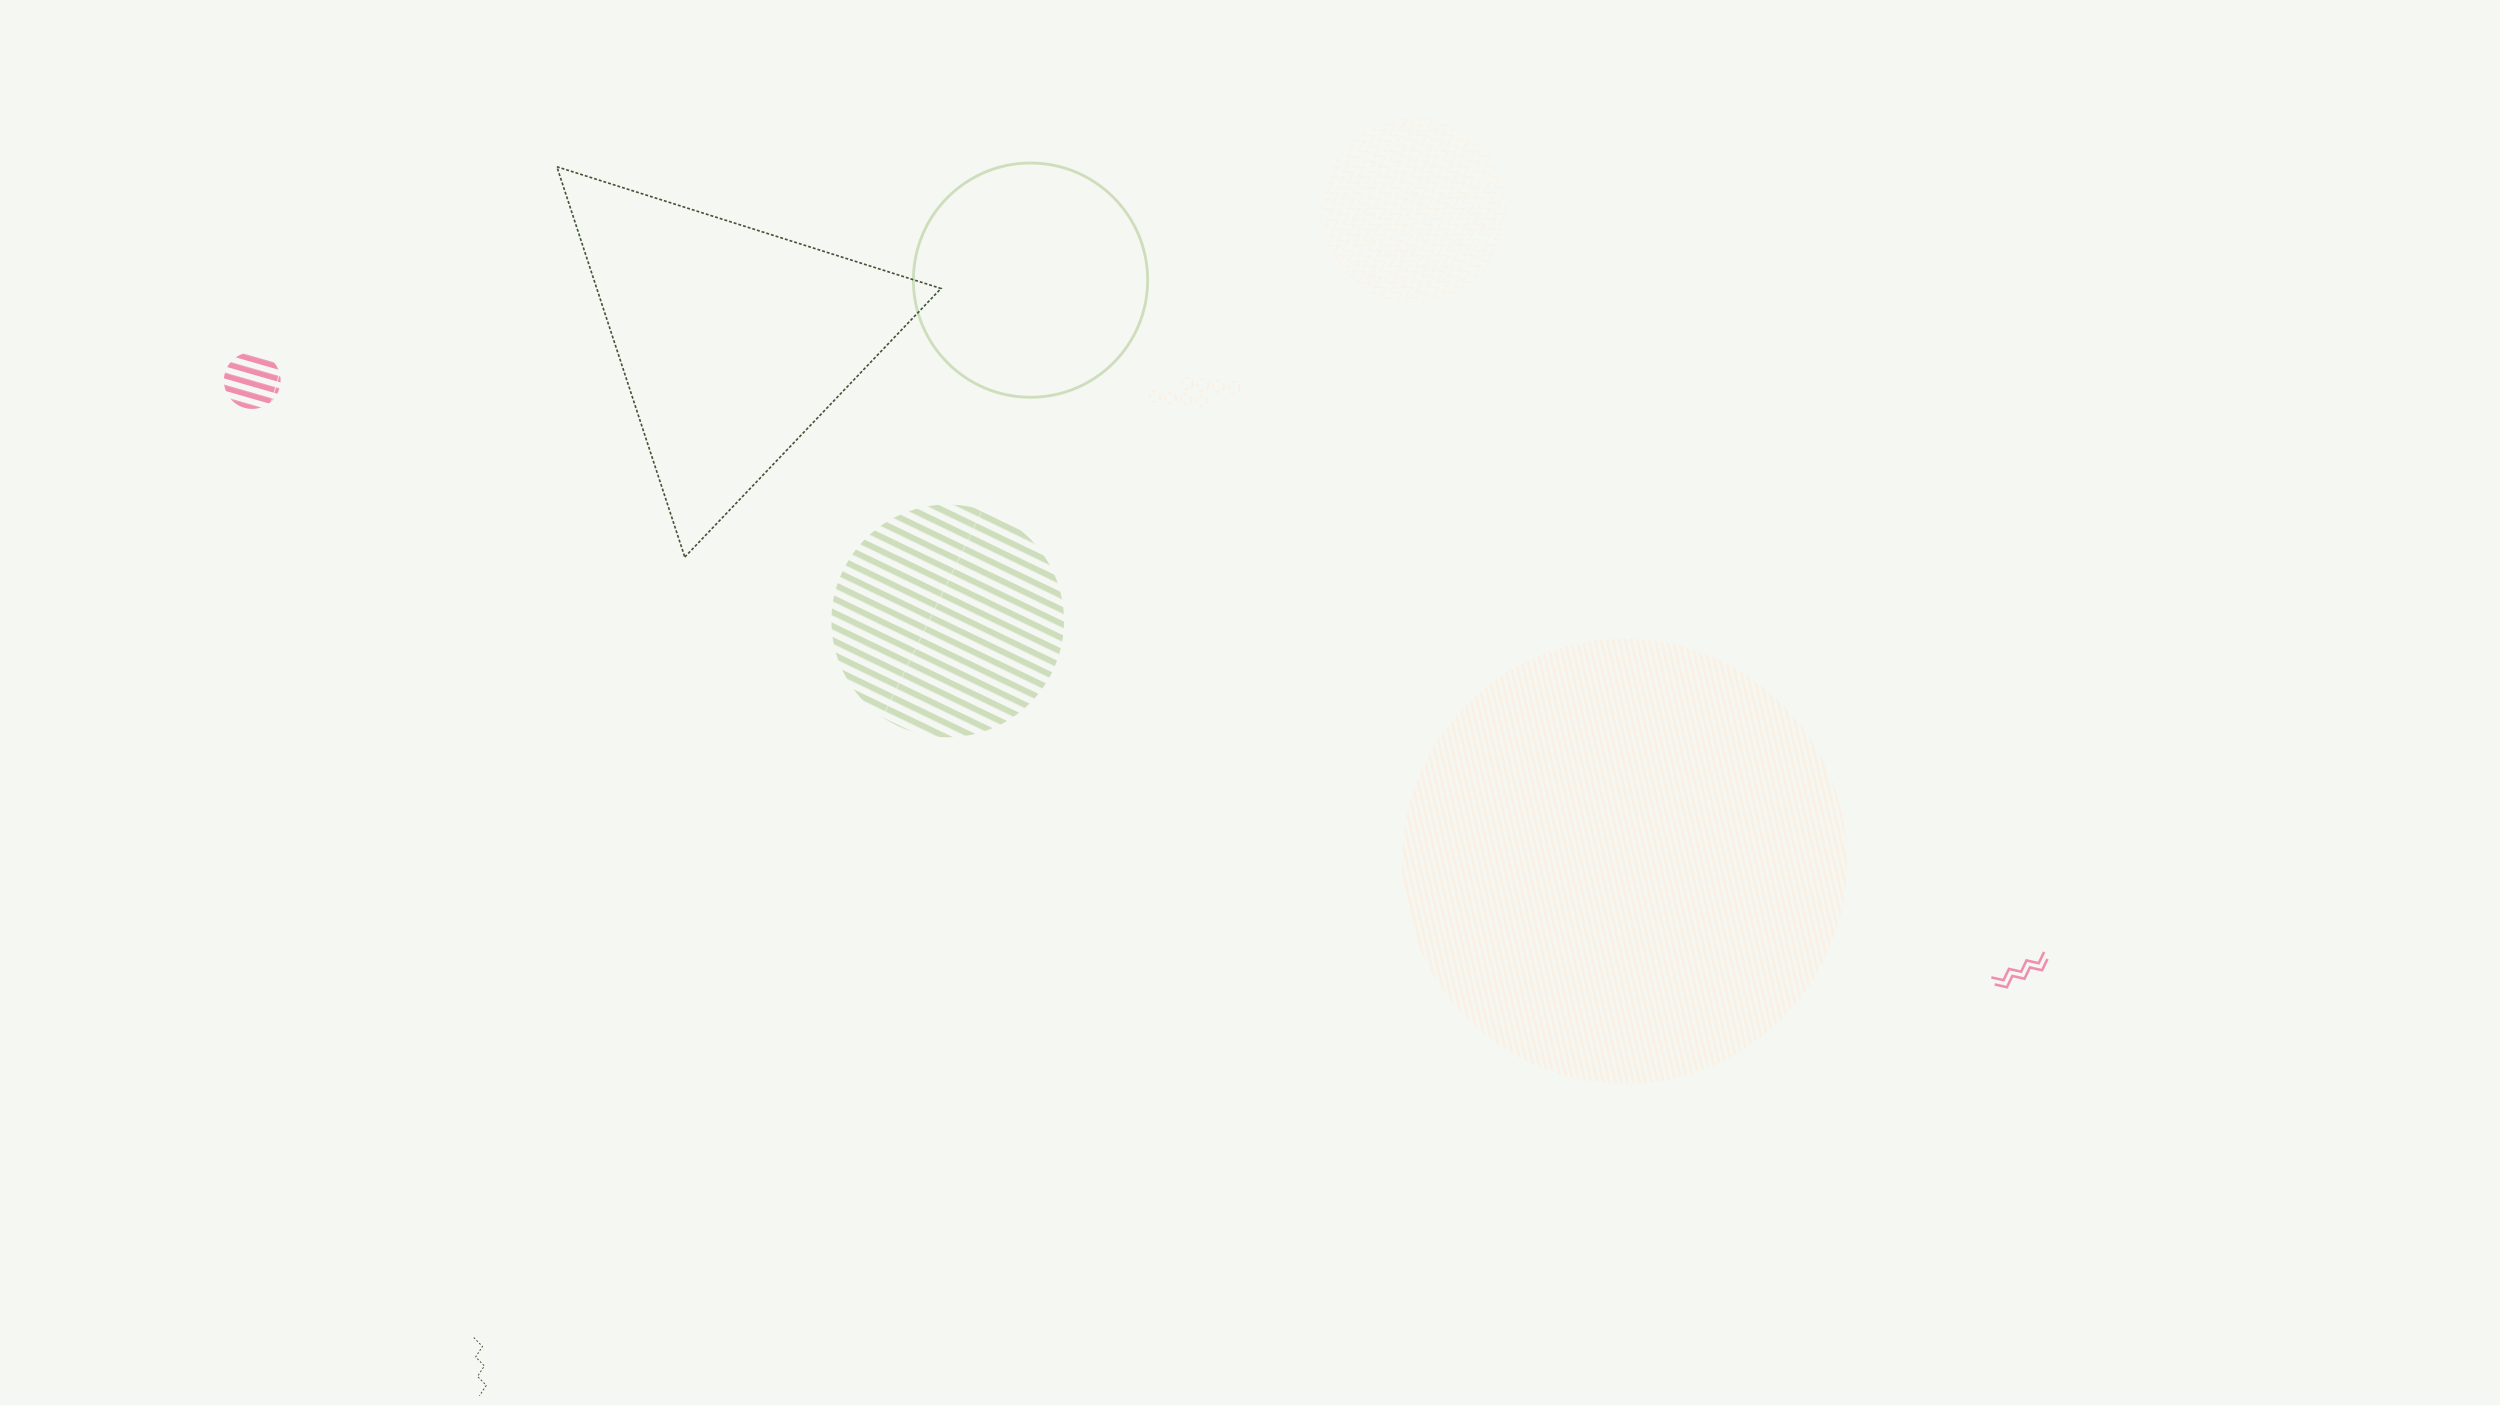 <svg xmlns="http://www.w3.org/2000/svg" version="1.1" xmlns:xlink="http://www.w3.org/1999/xlink" xmlns:svgjs="http://svgjs.dev/svgjs" width="2561" height="1440" preserveAspectRatio="none" viewBox="0 0 2561 1440"><g mask="url(&quot;#SvgjsMask15396&quot;)" fill="none"><rect width="2561" height="1440" x="0" y="0" fill="rgba(158, 179, 132, 0.1)"></rect><path d="M2097.45 982.36L2091.93 993.91 2079.44 991.05 2073.92 1002.6 2061.43 999.75 2055.9 1011.3 2043.42 1008.44M2093.98 975.15L2088.45 986.7 2075.96 983.85 2070.44 995.4 2057.95 992.54 2052.43 1004.09 2039.94 1001.24" stroke="rgba(239, 142, 173, 1)" stroke-width="2.63"></path><path d="M1236.53 410.82a5.6 5.6 0 1 0-11.16-0.97 5.6 5.6 0 1 0 11.16 0.97zM1220.59 409.44a5.6 5.6 0 1 0-11.16-0.97 5.6 5.6 0 1 0 11.16 0.97zM1204.65 408.05a5.6 5.6 0 1 0-11.16-0.96 5.6 5.6 0 1 0 11.16 0.96zM1188.71 406.67a5.6 5.6 0 1 0-11.16-0.97 5.6 5.6 0 1 0 11.16 0.97zM1269.79 397.65a5.6 5.6 0 1 0-11.15-0.97 5.6 5.6 0 1 0 11.15 0.97zM1253.85 396.26a5.6 5.6 0 1 0-11.15-0.96 5.6 5.6 0 1 0 11.15 0.96zM1237.91 394.88a5.6 5.6 0 1 0-11.15-0.97 5.6 5.6 0 1 0 11.15 0.97zM1221.97 393.5a5.6 5.6 0 1 0-11.15-0.97 5.6 5.6 0 1 0 11.15 0.97z" stroke="rgba(250, 241, 228, 1)" stroke-width="2.21" stroke-dasharray="4, 4"></path><circle r="120" cx="1055.67" cy="286.98" stroke="rgba(206, 222, 189, 1)" stroke-width="2.95"></circle><rect width="379.52" height="379.52" clip-path="url(&quot;#SvgjsClipPath15397&quot;)" x="1258.54" y="25.99" fill="url(&quot;#SvgjsPattern15398&quot;)" transform="rotate(63.18, 1448.3, 215.75)"></rect><rect width="912" height="912" clip-path="url(&quot;#SvgjsClipPath15399&quot;)" x="1208.22" y="426.22" fill="url(&quot;#SvgjsPattern15400&quot;)" transform="rotate(76.68, 1664.22, 882.22)"></rect><path d="M485.32 1370.18L494.25 1379.35 487.25 1390.08 496.18 1399.26 489.19 1409.99 498.12 1419.17 491.13 1429.89" stroke="rgba(67, 83, 52, 1)" stroke-width="1" stroke-dasharray="2, 2"></path><rect width="476.52" height="476.52" clip-path="url(&quot;#SvgjsClipPath15401&quot;)" x="732.6" y="397.81" fill="url(&quot;#SvgjsPattern15402&quot;)" transform="rotate(25.73, 970.86, 636.07)"></rect><path d="M701.5 570.64 L963.96 295.53L570.462 170.817z" stroke="rgba(67, 83, 52, 1)" stroke-width="1.7" stroke-dasharray="3, 2"></path><rect width="116.2" height="116.2" clip-path="url(&quot;#SvgjsClipPath15403&quot;)" x="200.29" y="331.74" fill="url(&quot;#SvgjsPattern15404&quot;)" transform="rotate(196.05, 258.39, 389.84)"></rect></g><defs><mask id="SvgjsMask15396"><rect width="2561" height="1440" fill="#ffffff"></rect></mask><pattern x="0" y="0" width="11.86" height="11.86" patternUnits="userSpaceOnUse" id="SvgjsPattern15398"><path d="M0 11.86L5.93 0L11.86 11.86" stroke="rgba(250, 241, 228, 1)" fill="none"></path></pattern><clipPath id="SvgjsClipPath15397"><circle r="94.88" cx="1448.3" cy="215.75"></circle></clipPath><pattern x="0" y="0" width="912" height="6" patternUnits="userSpaceOnUse" id="SvgjsPattern15400"><rect width="912" height="3" x="0" y="0" fill="rgba(250, 241, 228, 1)"></rect><rect width="912" height="3" x="0" y="3" fill="rgba(0, 0, 0, 0)"></rect></pattern><clipPath id="SvgjsClipPath15399"><circle r="228" cx="1664.22" cy="882.22"></circle></clipPath><pattern x="0" y="0" width="476.52" height="12.54" patternUnits="userSpaceOnUse" id="SvgjsPattern15402"><rect width="476.52" height="6.27" x="0" y="0" fill="rgba(206, 222, 189, 1)"></rect><rect width="476.52" height="6.27" x="0" y="6.27" fill="rgba(0, 0, 0, 0)"></rect></pattern><clipPath id="SvgjsClipPath15401"><circle r="119.13" cx="970.86" cy="636.07"></circle></clipPath><pattern x="0" y="0" width="116.2" height="11.62" patternUnits="userSpaceOnUse" id="SvgjsPattern15404"><rect width="116.2" height="5.81" x="0" y="0" fill="rgba(239, 142, 173, 1)"></rect><rect width="116.2" height="5.81" x="0" y="5.81" fill="rgba(0, 0, 0, 0)"></rect></pattern><clipPath id="SvgjsClipPath15403"><circle r="29.05" cx="258.39" cy="389.84"></circle></clipPath></defs></svg>